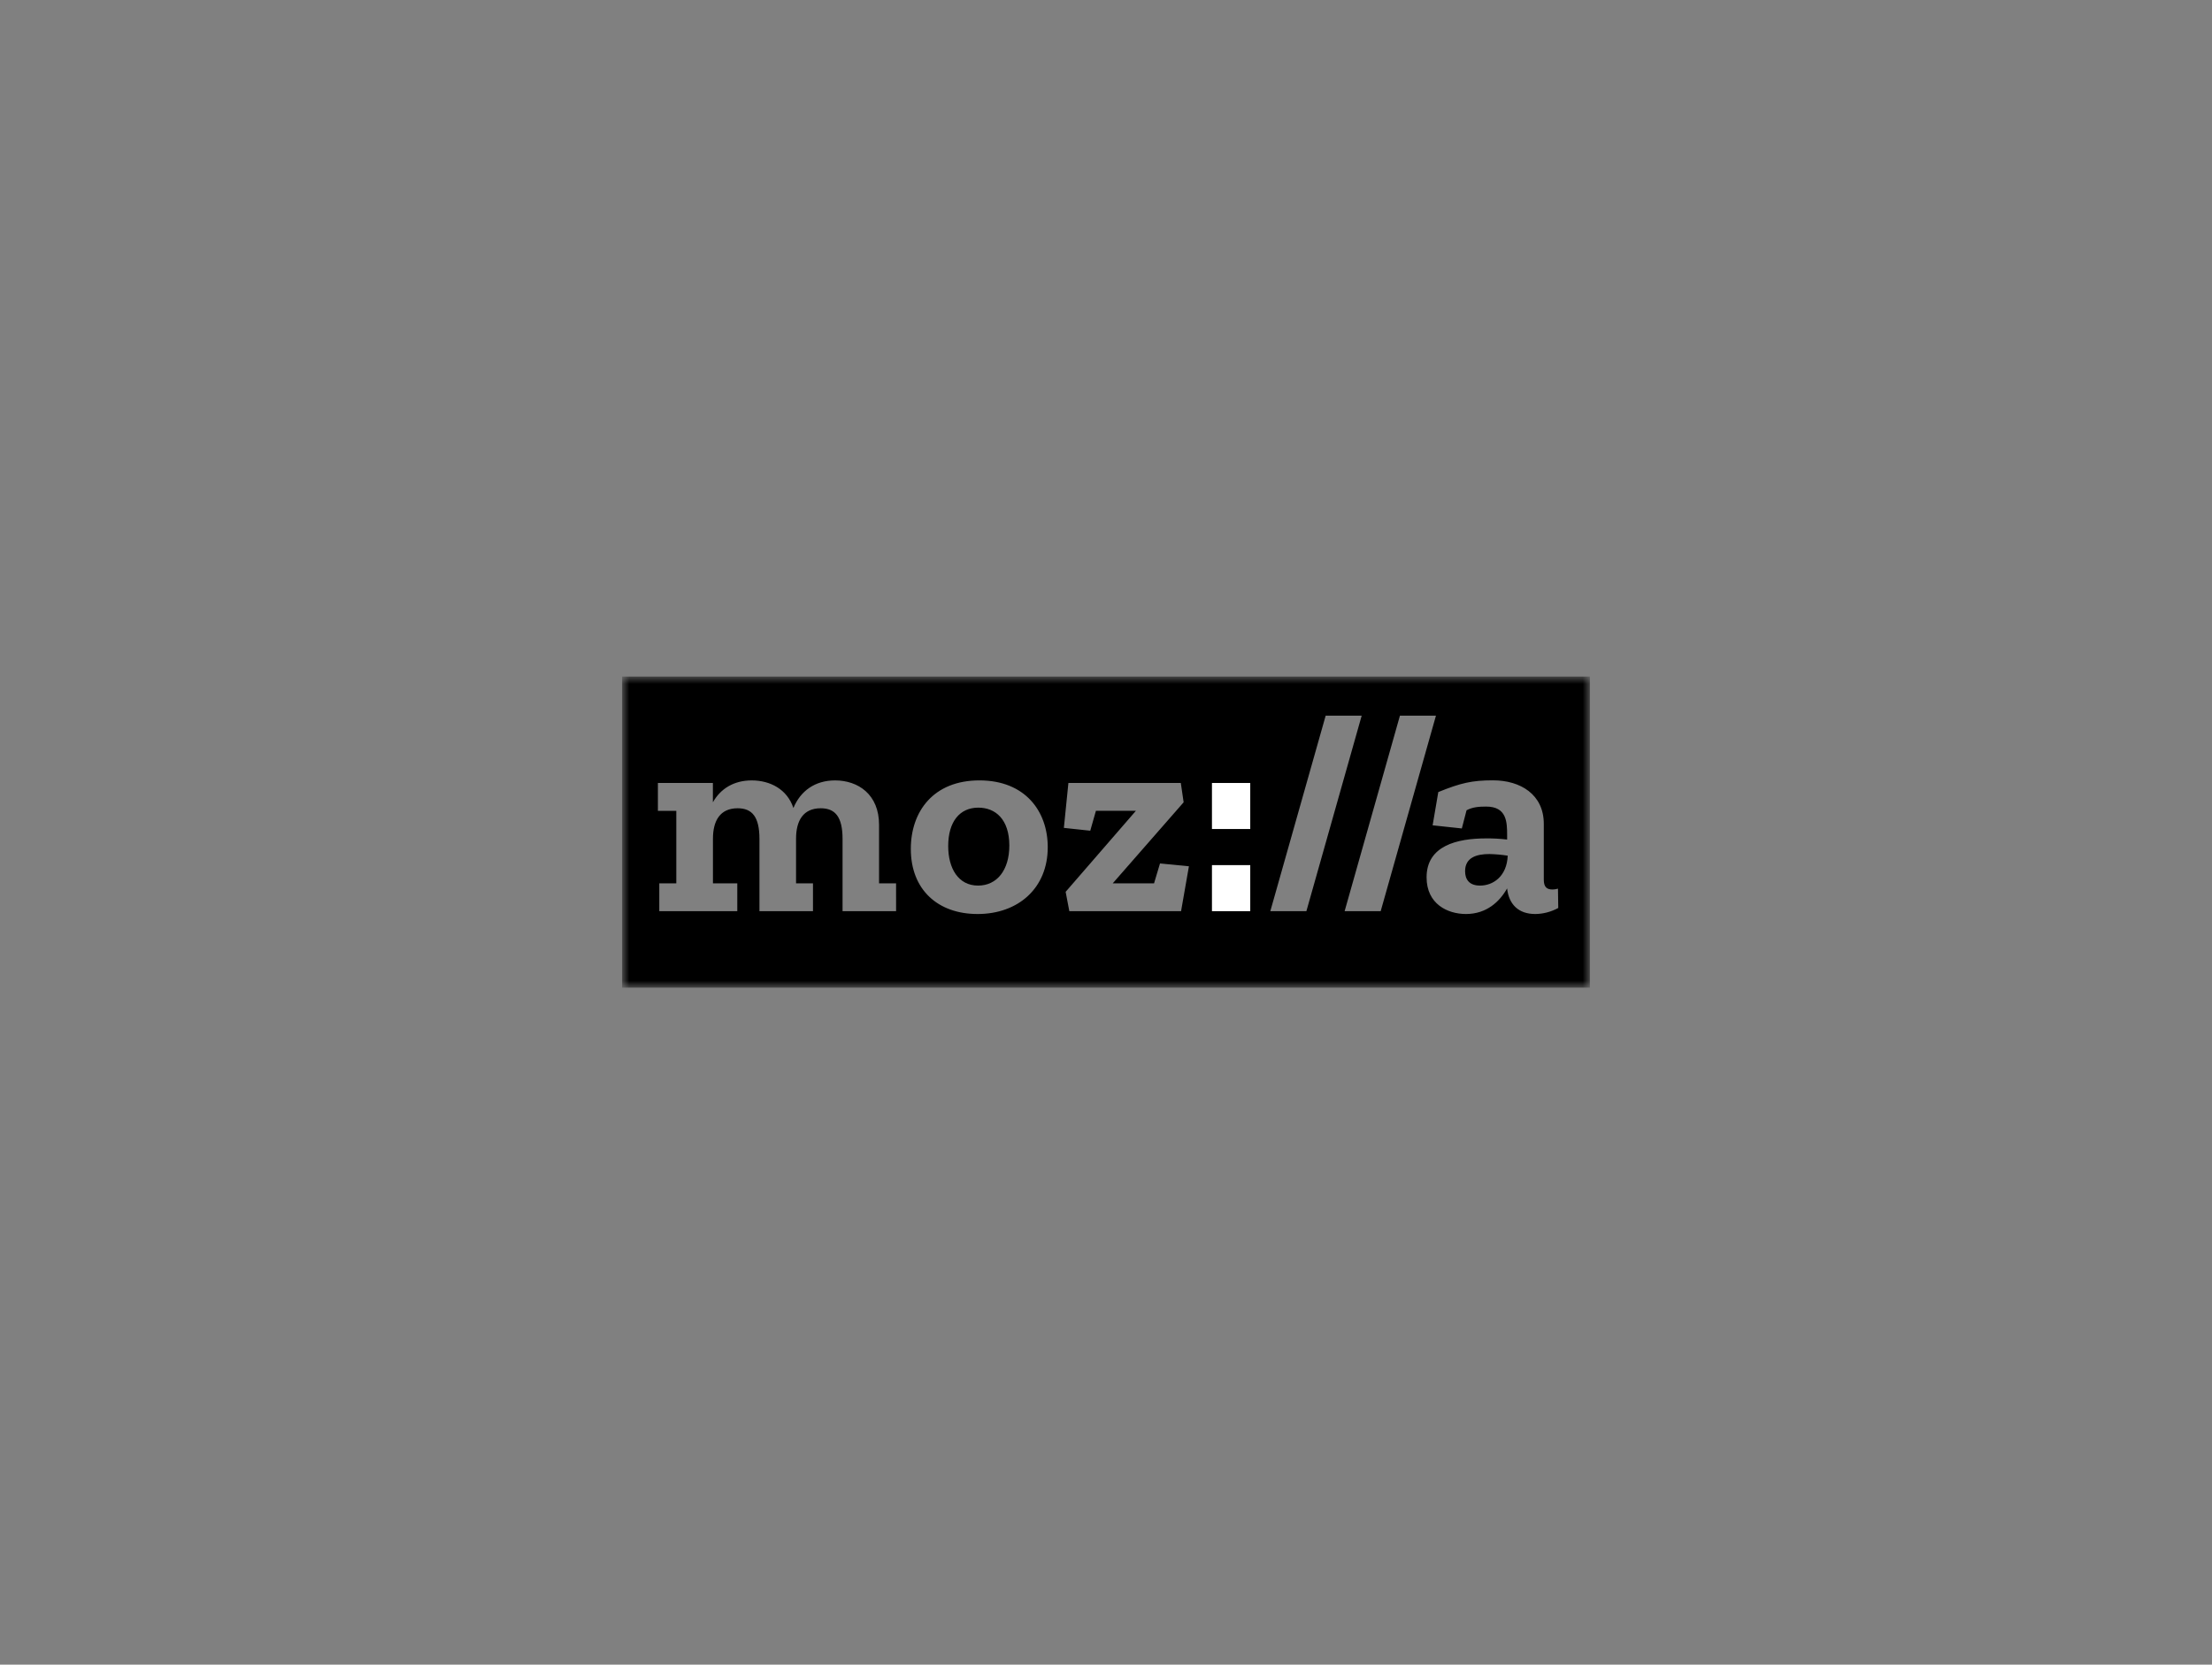 <svg width="283" height="213" viewBox="0 0 283 213" fill="none" xmlns="http://www.w3.org/2000/svg">
<rect x="0" y="0" width="283" height="213" fill="#808080" stroke="none"/>
<path d="M187.442 111.47C187.442 112.499 187.947 113.314 189.358 113.314C191.018 113.314 192.788 112.143 192.894 109.487C192.119 109.364 191.337 109.295 190.552 109.277C188.886 109.275 187.442 109.736 187.442 111.47Z" fill="black"/>
<mask id="mask0_48_424" style="mask-type:alpha" maskUnits="userSpaceOnUse" x="79" y="86" width="125" height="41">
<path d="M79.594 86.565H203.406V126.373H79.594V86.565Z" fill="white"/>
</mask>
<g mask="url(#mask0_48_424)">
<path d="M196.408 116.95C194.232 116.95 193.036 115.675 192.817 113.676C191.874 115.349 190.204 116.95 187.557 116.95C185.203 116.95 182.515 115.675 182.515 112.257C182.515 108.22 186.397 107.276 190.134 107.276C191.031 107.268 191.928 107.317 192.82 107.422V106.877C192.82 105.203 192.783 103.203 190.134 103.203C189.154 103.203 188.392 103.276 187.63 103.675L187.024 106.003L183.288 105.602L184.013 101.347C186.879 100.183 188.33 99.846 191.015 99.846C194.536 99.846 197.511 101.665 197.511 105.411V112.54C197.511 113.487 197.872 113.815 198.636 113.815C198.87 113.811 199.102 113.775 199.325 113.706L199.361 116.179C198.457 116.673 197.445 116.939 196.415 116.952L196.408 116.95ZM172.029 116.587L179.106 91.572H183.714L176.643 116.587H172.029ZM162.523 116.587L169.604 91.572H174.212L167.137 116.587H162.523ZM151.104 116.587H136.808L136.337 114.113L145.325 103.746H140.211L139.485 106.293L136.11 105.93L136.69 100.183H151.071L151.433 102.656L142.359 113.028H147.647L148.409 110.481L152.109 110.844L151.104 116.587ZM125.055 116.95C120.013 116.95 116.529 113.858 116.529 108.621C116.529 103.819 119.431 99.854 125.303 99.854C131.175 99.854 134.047 103.819 134.047 108.402C134.051 113.641 130.279 116.952 125.055 116.952V116.95ZM114.644 116.587H107.795V107.348C107.795 104.512 106.852 103.42 105.003 103.42C102.753 103.42 101.846 105.02 101.846 107.312V113.028H104.012V116.592H97.163V107.348C97.163 104.512 96.222 103.42 94.371 103.42C92.122 103.42 91.214 105.02 91.214 107.312V113.028H94.326V116.592H84.349V113.028H86.525V103.748H84.171V100.185H91.206V102.656C92.186 100.912 93.892 99.856 96.175 99.856C98.529 99.856 100.71 100.985 101.508 103.386C102.415 101.204 104.264 99.856 106.841 99.856C109.779 99.856 112.465 101.639 112.465 105.531V113.028H114.642L114.644 116.587ZM79.594 126.373H203.407V86.565H79.594V126.373Z" fill="black"/>
<path fill-rule="evenodd" clip-rule="evenodd" d="M155.056 106.074H159.955V100.184H155.056V106.074Z" fill="white"/>
<path fill-rule="evenodd" clip-rule="evenodd" d="M155.056 116.587H159.955V110.695H155.056V116.587Z" fill="white"/>
</g>
<path d="M125.165 103.341C122.787 103.341 121.311 105.136 121.311 108.255C121.311 111.114 122.607 113.314 125.135 113.314C127.548 113.314 129.133 111.335 129.133 108.181C129.127 104.844 127.363 103.341 125.165 103.341Z" fill="black"/>
</svg>
